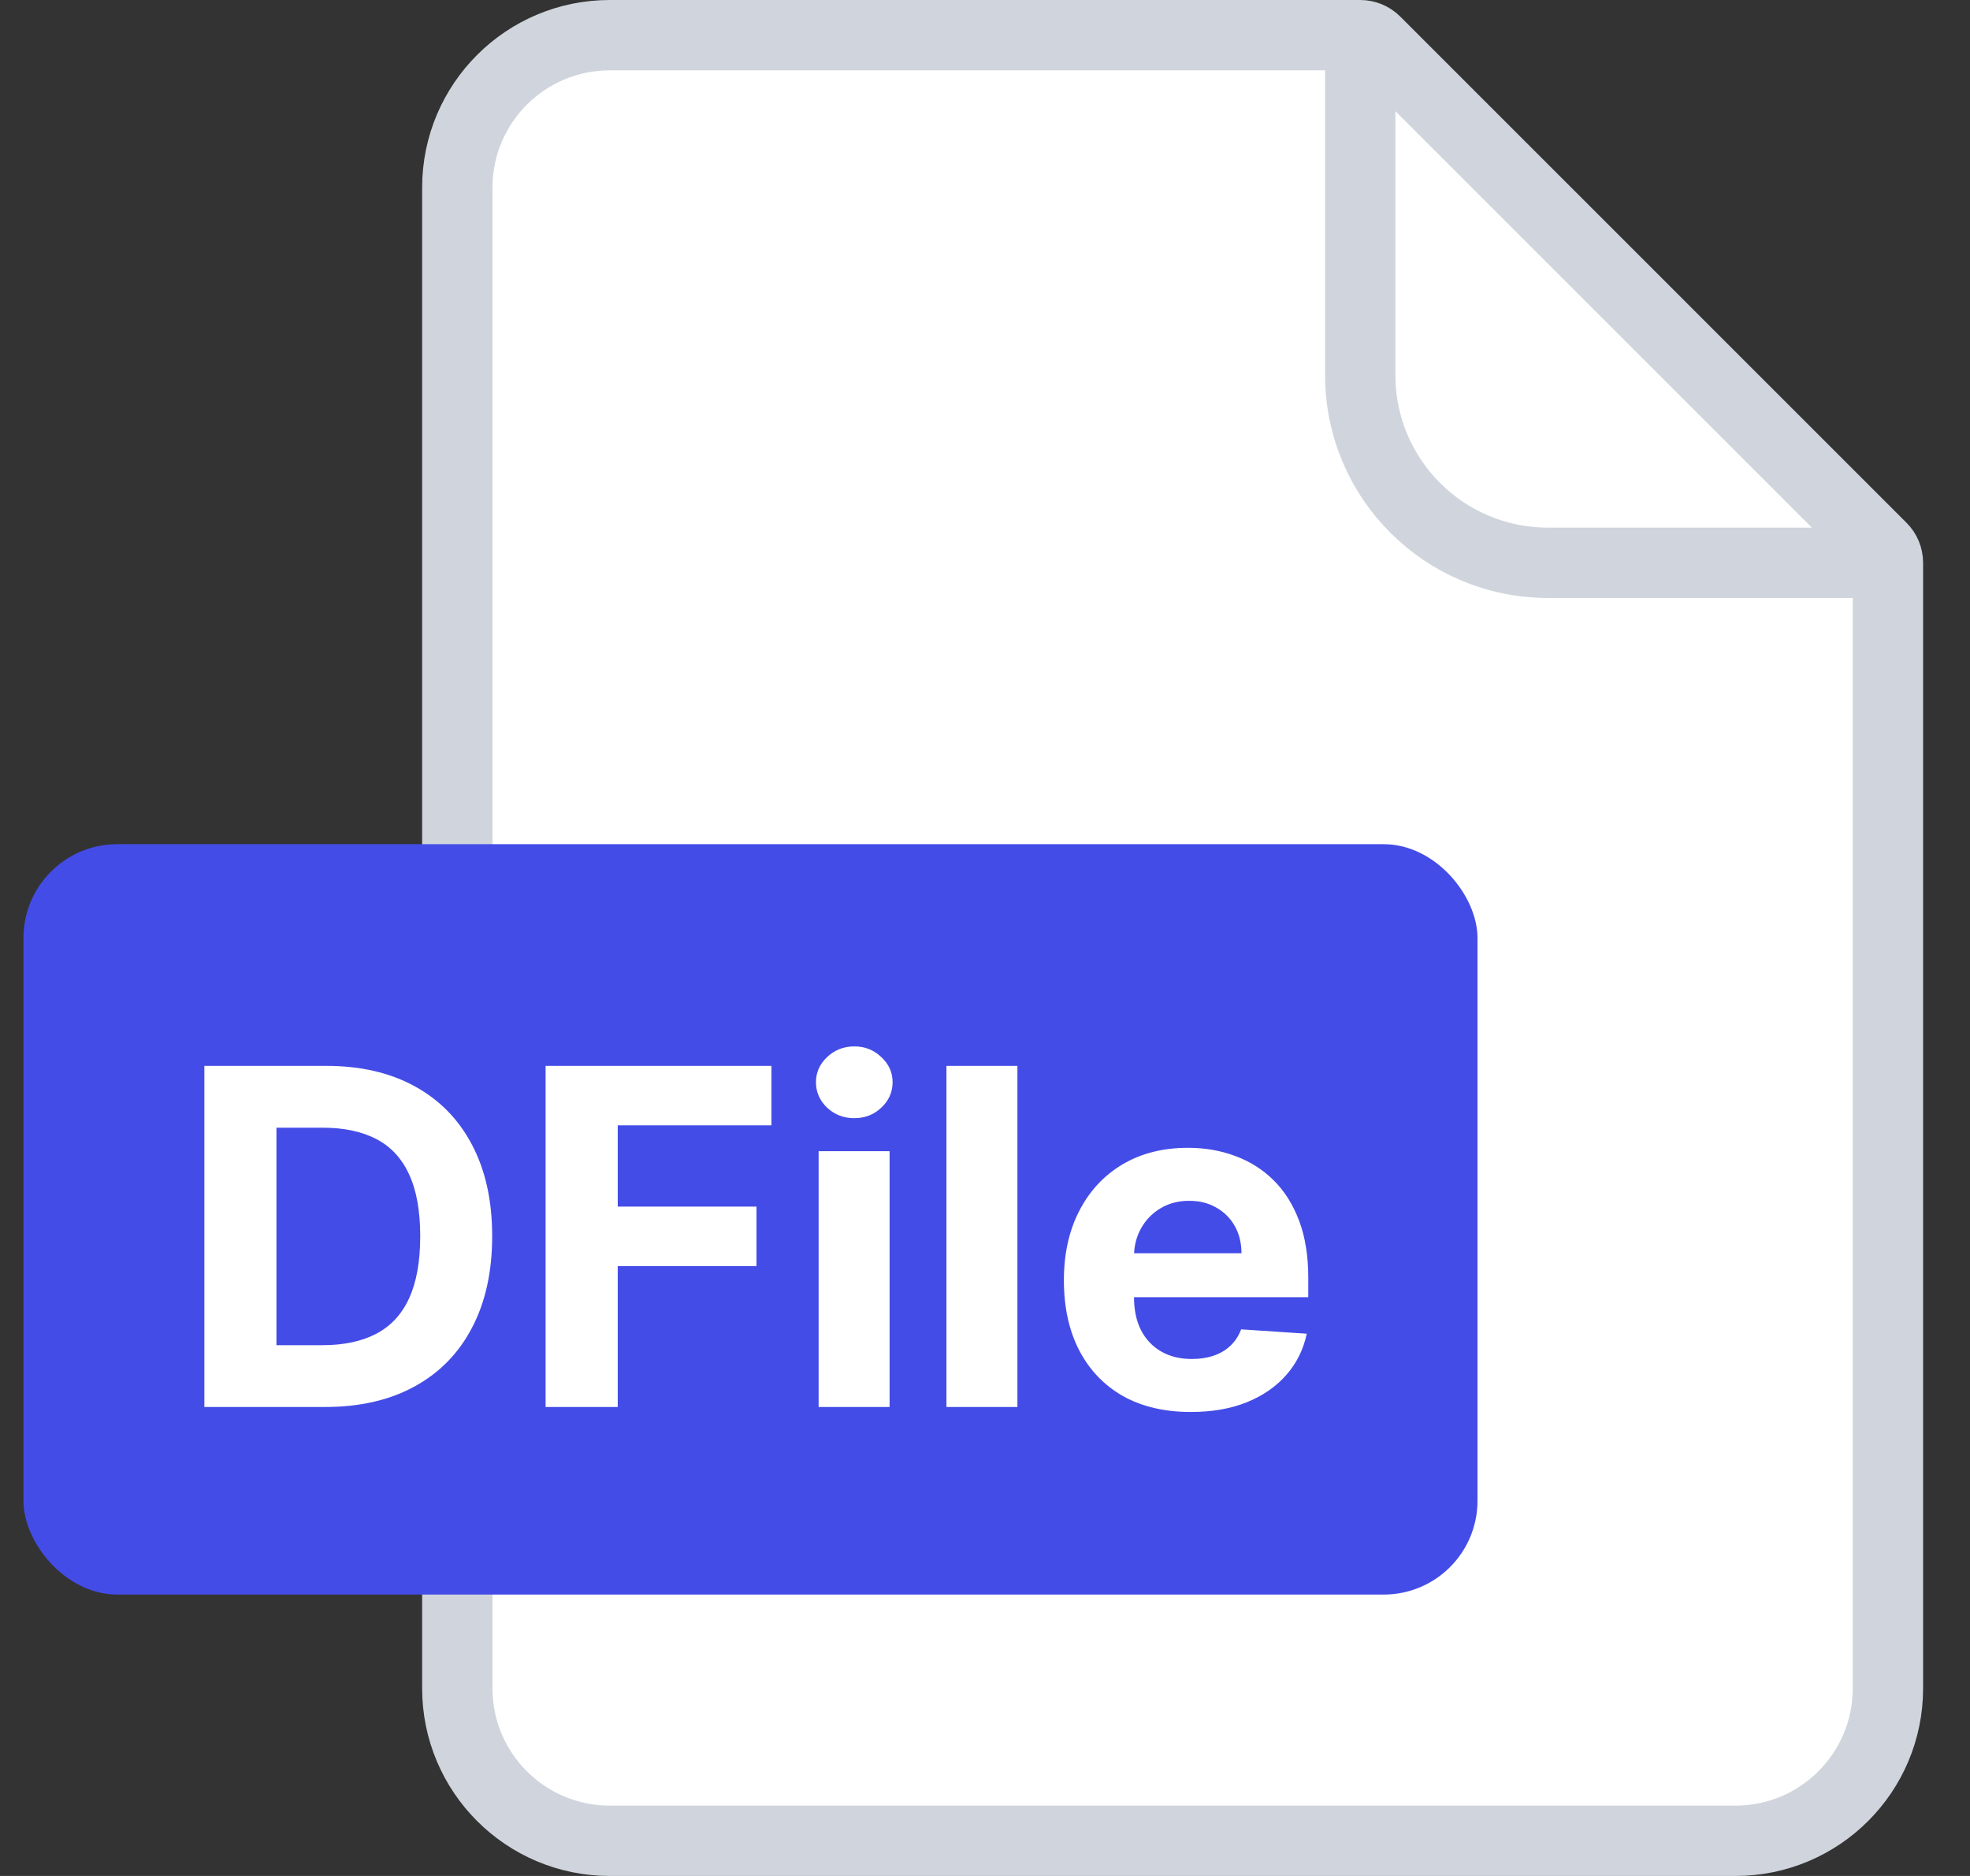 <svg width="42" height="40" viewBox="0 0 42 40" fill="none" xmlns="http://www.w3.org/2000/svg">
    <rect x="0" y="0" width="42" height="40" fill="#333333" stroke="none"/>
    <path d="M9.75 4C9.75 2.205 11.205 0.75 13 0.75H29C29.121 0.75 29.238 0.798 29.323 0.884L40.116 11.677C40.202 11.762 40.25 11.879 40.25 12V36C40.25 37.795 38.795 39.25 37 39.25H13C11.205 39.25 9.75 37.795 9.75 36V4Z" fill="white" stroke="#D0D5DD" stroke-width="1.5"/>
    <path d="M29 0.5V8C29 10.209 30.791 12 33 12H40.5" stroke="#D0D5DD" stroke-width="1.5"/>
    <rect x="0.5" y="18" width="31" height="16" rx="2" fill="#444CE7"/>
    <path d="M6.935 30H4.357V22.727H6.956C7.688 22.727 8.317 22.873 8.845 23.164C9.373 23.453 9.779 23.868 10.063 24.41C10.35 24.953 10.493 25.601 10.493 26.357C10.493 27.114 10.35 27.765 10.063 28.31C9.779 28.854 9.371 29.272 8.838 29.563C8.308 29.854 7.673 30 6.935 30ZM5.894 28.683H6.871C7.325 28.683 7.708 28.602 8.018 28.441C8.33 28.278 8.565 28.026 8.721 27.685C8.88 27.341 8.959 26.899 8.959 26.357C8.959 25.819 8.88 25.38 8.721 25.039C8.565 24.698 8.332 24.447 8.021 24.286C7.711 24.125 7.329 24.045 6.874 24.045H5.894V28.683ZM11.632 30V22.727H16.447V23.995H13.17V25.728H16.128V26.996H13.17V30H11.632ZM17.453 30V24.546H18.966V30H17.453ZM18.213 23.842C17.988 23.842 17.795 23.768 17.634 23.619C17.476 23.467 17.396 23.286 17.396 23.075C17.396 22.867 17.476 22.688 17.634 22.539C17.795 22.387 17.988 22.312 18.213 22.312C18.438 22.312 18.63 22.387 18.788 22.539C18.95 22.688 19.03 22.867 19.03 23.075C19.03 23.286 18.95 23.467 18.788 23.619C18.63 23.768 18.438 23.842 18.213 23.842ZM21.691 22.727V30H20.178V22.727H21.691ZM25.388 30.107C24.827 30.107 24.344 29.993 23.939 29.766C23.537 29.536 23.227 29.212 23.009 28.793C22.791 28.371 22.682 27.873 22.682 27.298C22.682 26.736 22.791 26.244 23.009 25.82C23.227 25.396 23.533 25.066 23.929 24.829C24.326 24.593 24.793 24.474 25.328 24.474C25.688 24.474 26.023 24.532 26.333 24.648C26.645 24.762 26.918 24.934 27.15 25.163C27.384 25.393 27.566 25.682 27.697 26.03C27.827 26.375 27.892 26.78 27.892 27.244V27.66H23.286V26.722H26.468C26.468 26.505 26.421 26.312 26.326 26.143C26.231 25.975 26.1 25.844 25.932 25.749C25.766 25.652 25.573 25.604 25.353 25.604C25.123 25.604 24.92 25.657 24.742 25.764C24.567 25.868 24.43 26.009 24.33 26.186C24.231 26.361 24.18 26.557 24.177 26.772V27.663C24.177 27.933 24.227 28.166 24.326 28.363C24.428 28.559 24.572 28.711 24.756 28.817C24.941 28.924 25.16 28.977 25.413 28.977C25.581 28.977 25.735 28.954 25.875 28.906C26.015 28.859 26.134 28.788 26.233 28.693C26.333 28.599 26.409 28.483 26.461 28.345L27.86 28.438C27.789 28.774 27.643 29.067 27.423 29.318C27.205 29.567 26.924 29.761 26.578 29.901C26.235 30.038 25.838 30.107 25.388 30.107Z" fill="white"/>
</svg>
